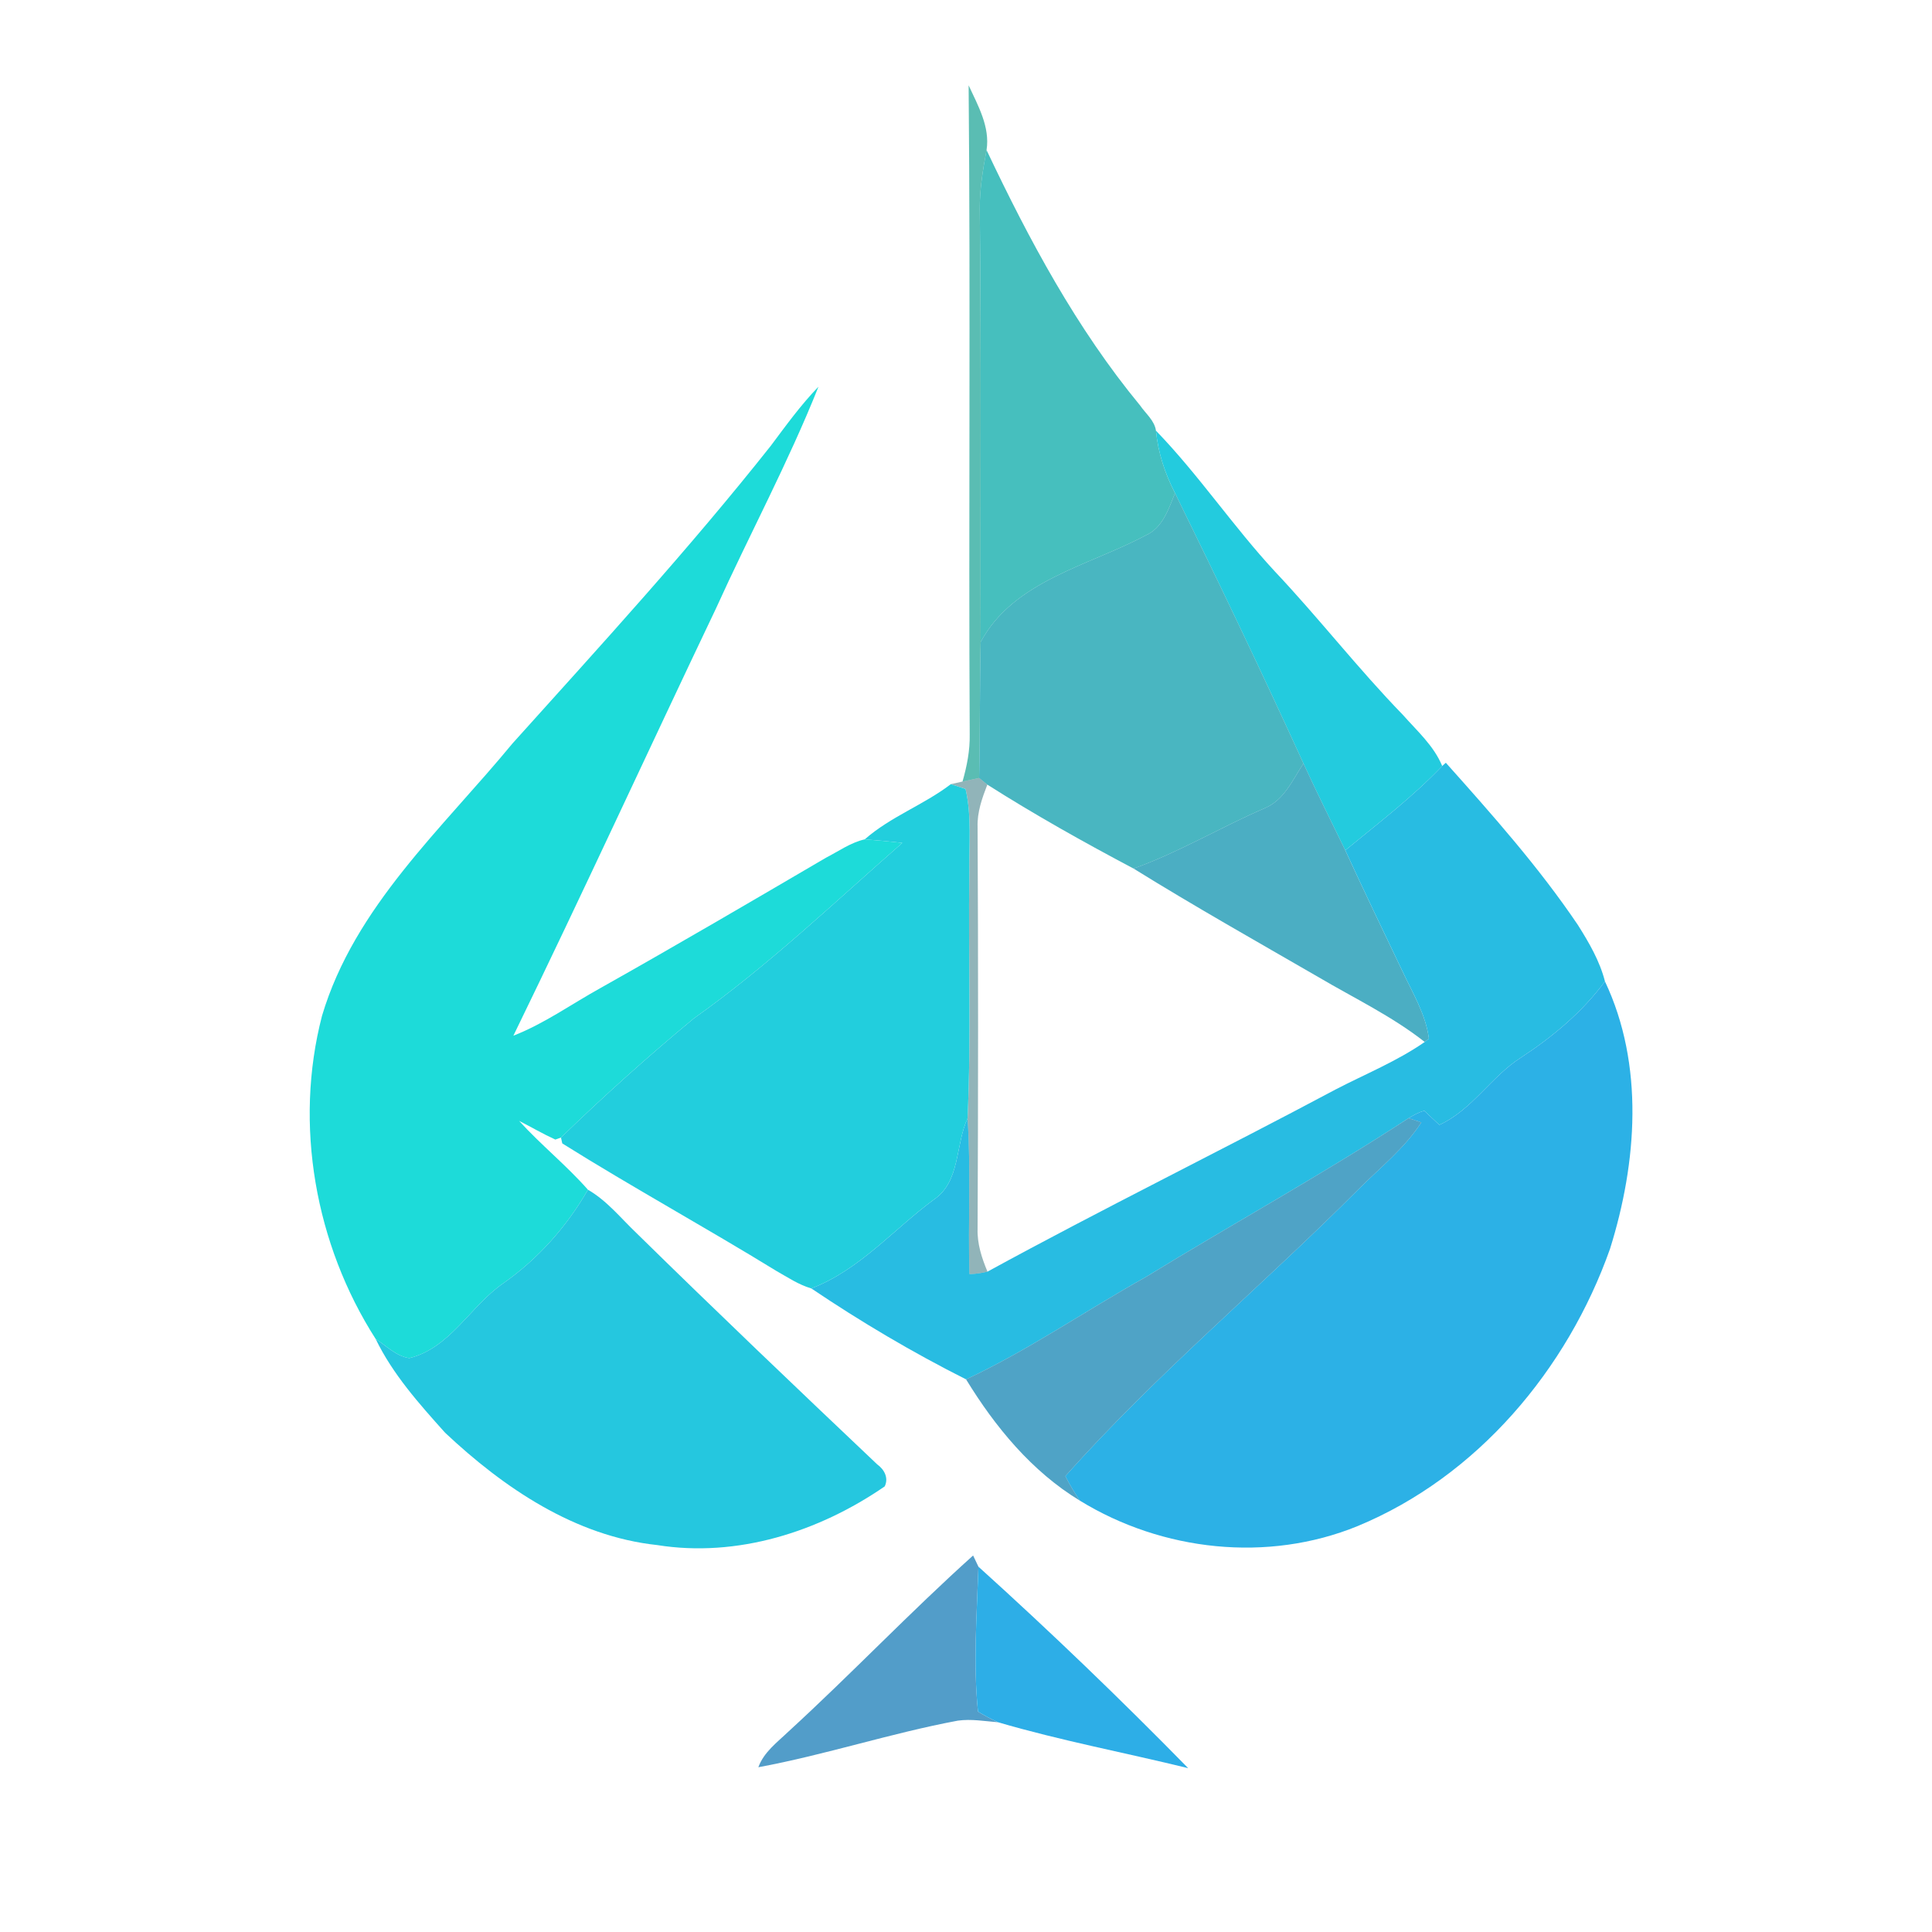 <?xml version="1.0" encoding="UTF-8" ?>
<!DOCTYPE svg PUBLIC "-//W3C//DTD SVG 1.1//EN" "http://www.w3.org/Graphics/SVG/1.1/DTD/svg11.dtd">
<svg width="250pt" height="250pt" viewBox="0 0 250 250" version="1.1" xmlns="http://www.w3.org/2000/svg">
<g id="#109f91af">
<path fill="#109f91" opacity="0.69" d=" M 125.34 11.04 C 126.55 13.66 128.13 16.42 127.66 19.42 C 127.19 21.92 126.77 24.44 126.78 26.99 C 126.99 45.68 126.84 64.38 126.90 83.07 C 126.76 88.94 126.83 94.80 126.70 100.67 C 126.16 100.78 125.09 101.01 124.55 101.13 C 125.12 99.14 125.52 97.10 125.48 95.02 C 125.33 67.03 125.59 39.03 125.34 11.04 Z" />
</g>
<g id="#18afaecc">
<path fill="#18afae" opacity="0.80" d=" M 126.78 26.99 C 126.77 24.44 127.19 21.92 127.66 19.42 C 133.17 31.05 139.31 42.51 147.54 52.48 C 148.25 53.52 149.40 54.42 149.58 55.73 C 149.85 58.57 150.75 61.29 152.05 63.81 C 151.21 65.87 150.45 68.31 148.23 69.29 C 140.86 73.22 131.16 75.14 126.90 83.07 C 126.84 64.38 126.99 45.68 126.78 26.99 Z" />
</g>
<g id="#1ddbd9ff">
<path fill="#1ddbd9" opacity="1.00" d=" M 99.73 57.70 C 101.70 55.07 103.62 52.40 105.91 50.04 C 102.01 59.83 96.99 69.15 92.64 78.75 C 83.86 97.16 75.36 115.69 66.43 134.02 C 70.45 132.45 73.98 129.91 77.74 127.83 C 87.52 122.33 97.20 116.66 106.88 110.99 C 108.52 110.15 110.08 109.02 111.90 108.61 C 113.52 108.74 115.14 108.88 116.76 109.07 C 107.91 116.82 99.38 124.98 89.77 131.79 C 83.84 136.70 78.11 141.84 72.59 147.20 L 71.86 147.46 C 70.26 146.73 68.74 145.84 67.17 145.04 C 70.00 148.15 73.30 150.80 76.08 153.95 C 73.32 158.74 69.62 162.91 65.09 166.08 C 60.84 169.03 58.26 174.43 52.97 175.74 C 51.27 175.50 50.00 174.15 48.61 173.26 C 40.79 161.05 38.01 145.52 41.67 131.44 C 45.87 117.33 57.23 107.23 66.31 96.21 C 77.68 83.57 89.17 71.03 99.73 57.70 Z" />
</g>
<g id="#23cbdeff">
<path fill="#23cbde" opacity="1.00" d=" M 152.05 63.81 C 150.75 61.29 149.85 58.57 149.58 55.73 C 155.12 61.45 159.57 68.13 164.99 73.97 C 170.67 79.99 175.75 86.55 181.52 92.49 C 183.36 94.57 185.55 96.51 186.62 99.12 C 182.79 103.14 178.36 106.51 174.08 110.03 C 172.26 106.29 170.40 102.57 168.67 98.79 C 163.31 87.05 157.74 75.40 152.05 63.81 Z" />
</g>
<g id="#1ca4b1cc">
<path fill="#1ca4b1" opacity="0.80" d=" M 148.23 69.29 C 150.45 68.31 151.21 65.87 152.05 63.81 C 157.74 75.40 163.31 87.05 168.67 98.79 C 167.24 100.93 166.18 103.54 163.63 104.59 C 157.92 107.06 152.55 110.29 146.68 112.39 C 140.25 108.99 133.90 105.43 127.76 101.53 C 127.50 101.31 126.96 100.88 126.70 100.67 C 126.83 94.80 126.76 88.94 126.90 83.07 C 131.16 75.14 140.86 73.22 148.23 69.29 Z" />
</g>
<g id="#1f9ab4cc">
<path fill="#1f9ab4" opacity="0.80" d=" M 163.63 104.59 C 166.18 103.54 167.24 100.93 168.67 98.79 C 170.40 102.57 172.26 106.29 174.08 110.03 C 176.49 115.27 178.99 120.47 181.48 125.68 C 182.80 128.50 184.50 131.26 184.90 134.40 L 184.36 134.83 C 180.11 131.49 175.22 129.16 170.59 126.43 C 162.58 121.80 154.53 117.26 146.68 112.39 C 152.55 110.29 157.92 107.06 163.63 104.59 Z" />
</g>
<g id="#28bce2ff">
<path fill="#28bce2" opacity="1.00" d=" M 186.62 99.12 L 187.09 98.70 C 193.10 105.43 199.13 112.21 204.19 119.71 C 205.62 121.98 207.01 124.36 207.68 126.99 C 204.75 130.96 200.94 134.14 196.84 136.83 C 192.95 139.30 190.49 143.63 186.25 145.56 C 185.60 144.95 184.96 144.34 184.31 143.74 C 183.57 143.91 182.92 144.31 182.27 144.69 C 171.19 151.93 159.58 158.31 148.29 165.23 C 140.49 169.59 133.11 174.69 125.01 178.49 C 118.11 175.02 111.39 171.04 104.98 166.72 C 111.23 164.33 115.60 159.09 120.86 155.21 C 124.28 152.90 123.61 148.14 125.20 144.72 C 125.66 151.43 125.24 158.16 125.45 164.87 C 126.24 164.85 127.01 164.74 127.78 164.55 C 142.64 156.43 157.86 148.96 172.80 140.99 C 176.67 138.98 180.76 137.33 184.36 134.83 L 184.90 134.40 C 184.50 131.26 182.80 128.50 181.48 125.68 C 178.99 120.47 176.49 115.27 174.08 110.03 C 178.36 106.51 182.79 103.14 186.62 99.12 Z" />
</g>
<g id="#115d6776">
<path fill="#115d67" opacity="0.46" d=" M 123.04 101.47 C 123.42 101.39 124.17 101.21 124.55 101.13 C 125.09 101.01 126.16 100.78 126.70 100.67 C 126.96 100.88 127.50 101.31 127.76 101.53 C 127.09 103.27 126.44 105.07 126.50 106.98 C 126.59 124.32 126.58 141.67 126.50 159.02 C 126.44 160.94 127.04 162.79 127.78 164.55 C 127.01 164.74 126.24 164.85 125.45 164.87 C 125.24 158.16 125.66 151.43 125.20 144.72 C 125.69 134.15 125.28 123.57 125.43 113.00 C 125.37 109.37 125.77 105.66 124.94 102.09 C 124.47 101.94 123.52 101.63 123.04 101.47 Z" />
</g>
<g id="#22ceddff">
<path fill="#22cedd" opacity="1.00" d=" M 111.90 108.61 C 115.24 105.67 119.52 104.16 123.04 101.47 C 123.52 101.63 124.47 101.94 124.94 102.09 C 125.77 105.66 125.37 109.37 125.43 113.00 C 125.28 123.57 125.69 134.15 125.20 144.72 C 123.61 148.14 124.28 152.90 120.86 155.21 C 115.60 159.09 111.23 164.33 104.98 166.72 C 103.35 166.25 101.94 165.29 100.48 164.47 C 91.32 158.84 81.87 153.66 72.76 147.96 L 72.59 147.20 C 78.11 141.84 83.84 136.70 89.77 131.79 C 99.38 124.98 107.91 116.82 116.76 109.07 C 115.14 108.88 113.52 108.74 111.90 108.61 Z" />
</g>
<g id="#2cb1e6ff">
<path fill="#2cb1e6" opacity="1.00" d=" M 207.68 126.99 C 212.79 137.79 211.83 150.44 208.34 161.59 C 202.82 177.21 191.16 191.06 175.69 197.47 C 164.03 202.24 150.40 200.73 139.73 194.18 C 139.06 193.15 138.40 192.11 137.86 191.01 C 149.64 177.78 163.35 166.38 175.85 153.83 C 178.62 151.06 181.77 148.57 183.92 145.24 C 183.51 145.11 182.69 144.83 182.27 144.69 C 182.92 144.31 183.57 143.91 184.31 143.74 C 184.96 144.34 185.60 144.95 186.25 145.56 C 190.49 143.63 192.95 139.30 196.84 136.83 C 200.94 134.14 204.75 130.96 207.68 126.99 Z" />
</g>
<g id="#248cb8cc">
<path fill="#248cb8" opacity="0.80" d=" M 182.27 144.69 C 182.69 144.83 183.51 145.11 183.92 145.24 C 181.77 148.57 178.62 151.06 175.85 153.83 C 163.35 166.38 149.64 177.78 137.86 191.01 C 138.40 192.11 139.06 193.15 139.73 194.18 C 133.52 190.41 128.76 184.63 125.01 178.49 C 133.11 174.69 140.49 169.59 148.29 165.23 C 159.58 158.31 171.19 151.93 182.27 144.69 Z" />
</g>
<g id="#25c7dfff">
<path fill="#25c7df" opacity="1.00" d=" M 65.09 166.08 C 69.62 162.91 73.32 158.74 76.08 153.95 C 78.55 155.37 80.33 157.63 82.37 159.57 C 92.64 169.65 103.06 179.59 113.51 189.49 C 114.42 190.14 115.02 191.24 114.48 192.34 C 105.96 198.21 95.41 201.59 85.03 199.93 C 74.41 198.79 65.20 192.54 57.60 185.40 C 54.24 181.65 50.82 177.83 48.61 173.26 C 50.00 174.15 51.27 175.50 52.97 175.74 C 58.26 174.43 60.84 169.03 65.09 166.08 Z" />
</g>
<g id="#2784bbcc">
<path fill="#2784bb" opacity="0.80" d=" M 102.05 224.04 C 110.16 216.61 117.75 208.62 125.92 201.28 C 126.10 201.64 126.44 202.37 126.61 202.73 C 126.40 208.97 125.92 215.25 126.55 221.48 C 127.39 221.99 128.26 222.45 129.15 222.86 C 127.42 222.72 125.68 222.41 123.95 222.65 C 115.26 224.27 106.83 227.07 98.13 228.68 C 98.85 226.70 100.59 225.44 102.05 224.04 Z" />
</g>
<g id="#2daee7ff">
<path fill="#2daee7" opacity="1.00" d=" M 126.55 221.48 C 125.92 215.25 126.40 208.97 126.61 202.73 C 135.91 211.13 144.98 219.85 153.75 228.80 C 145.56 226.79 137.23 225.23 129.15 222.86 C 128.26 222.45 127.39 221.99 126.55 221.48 Z" />
</g>
</svg>
